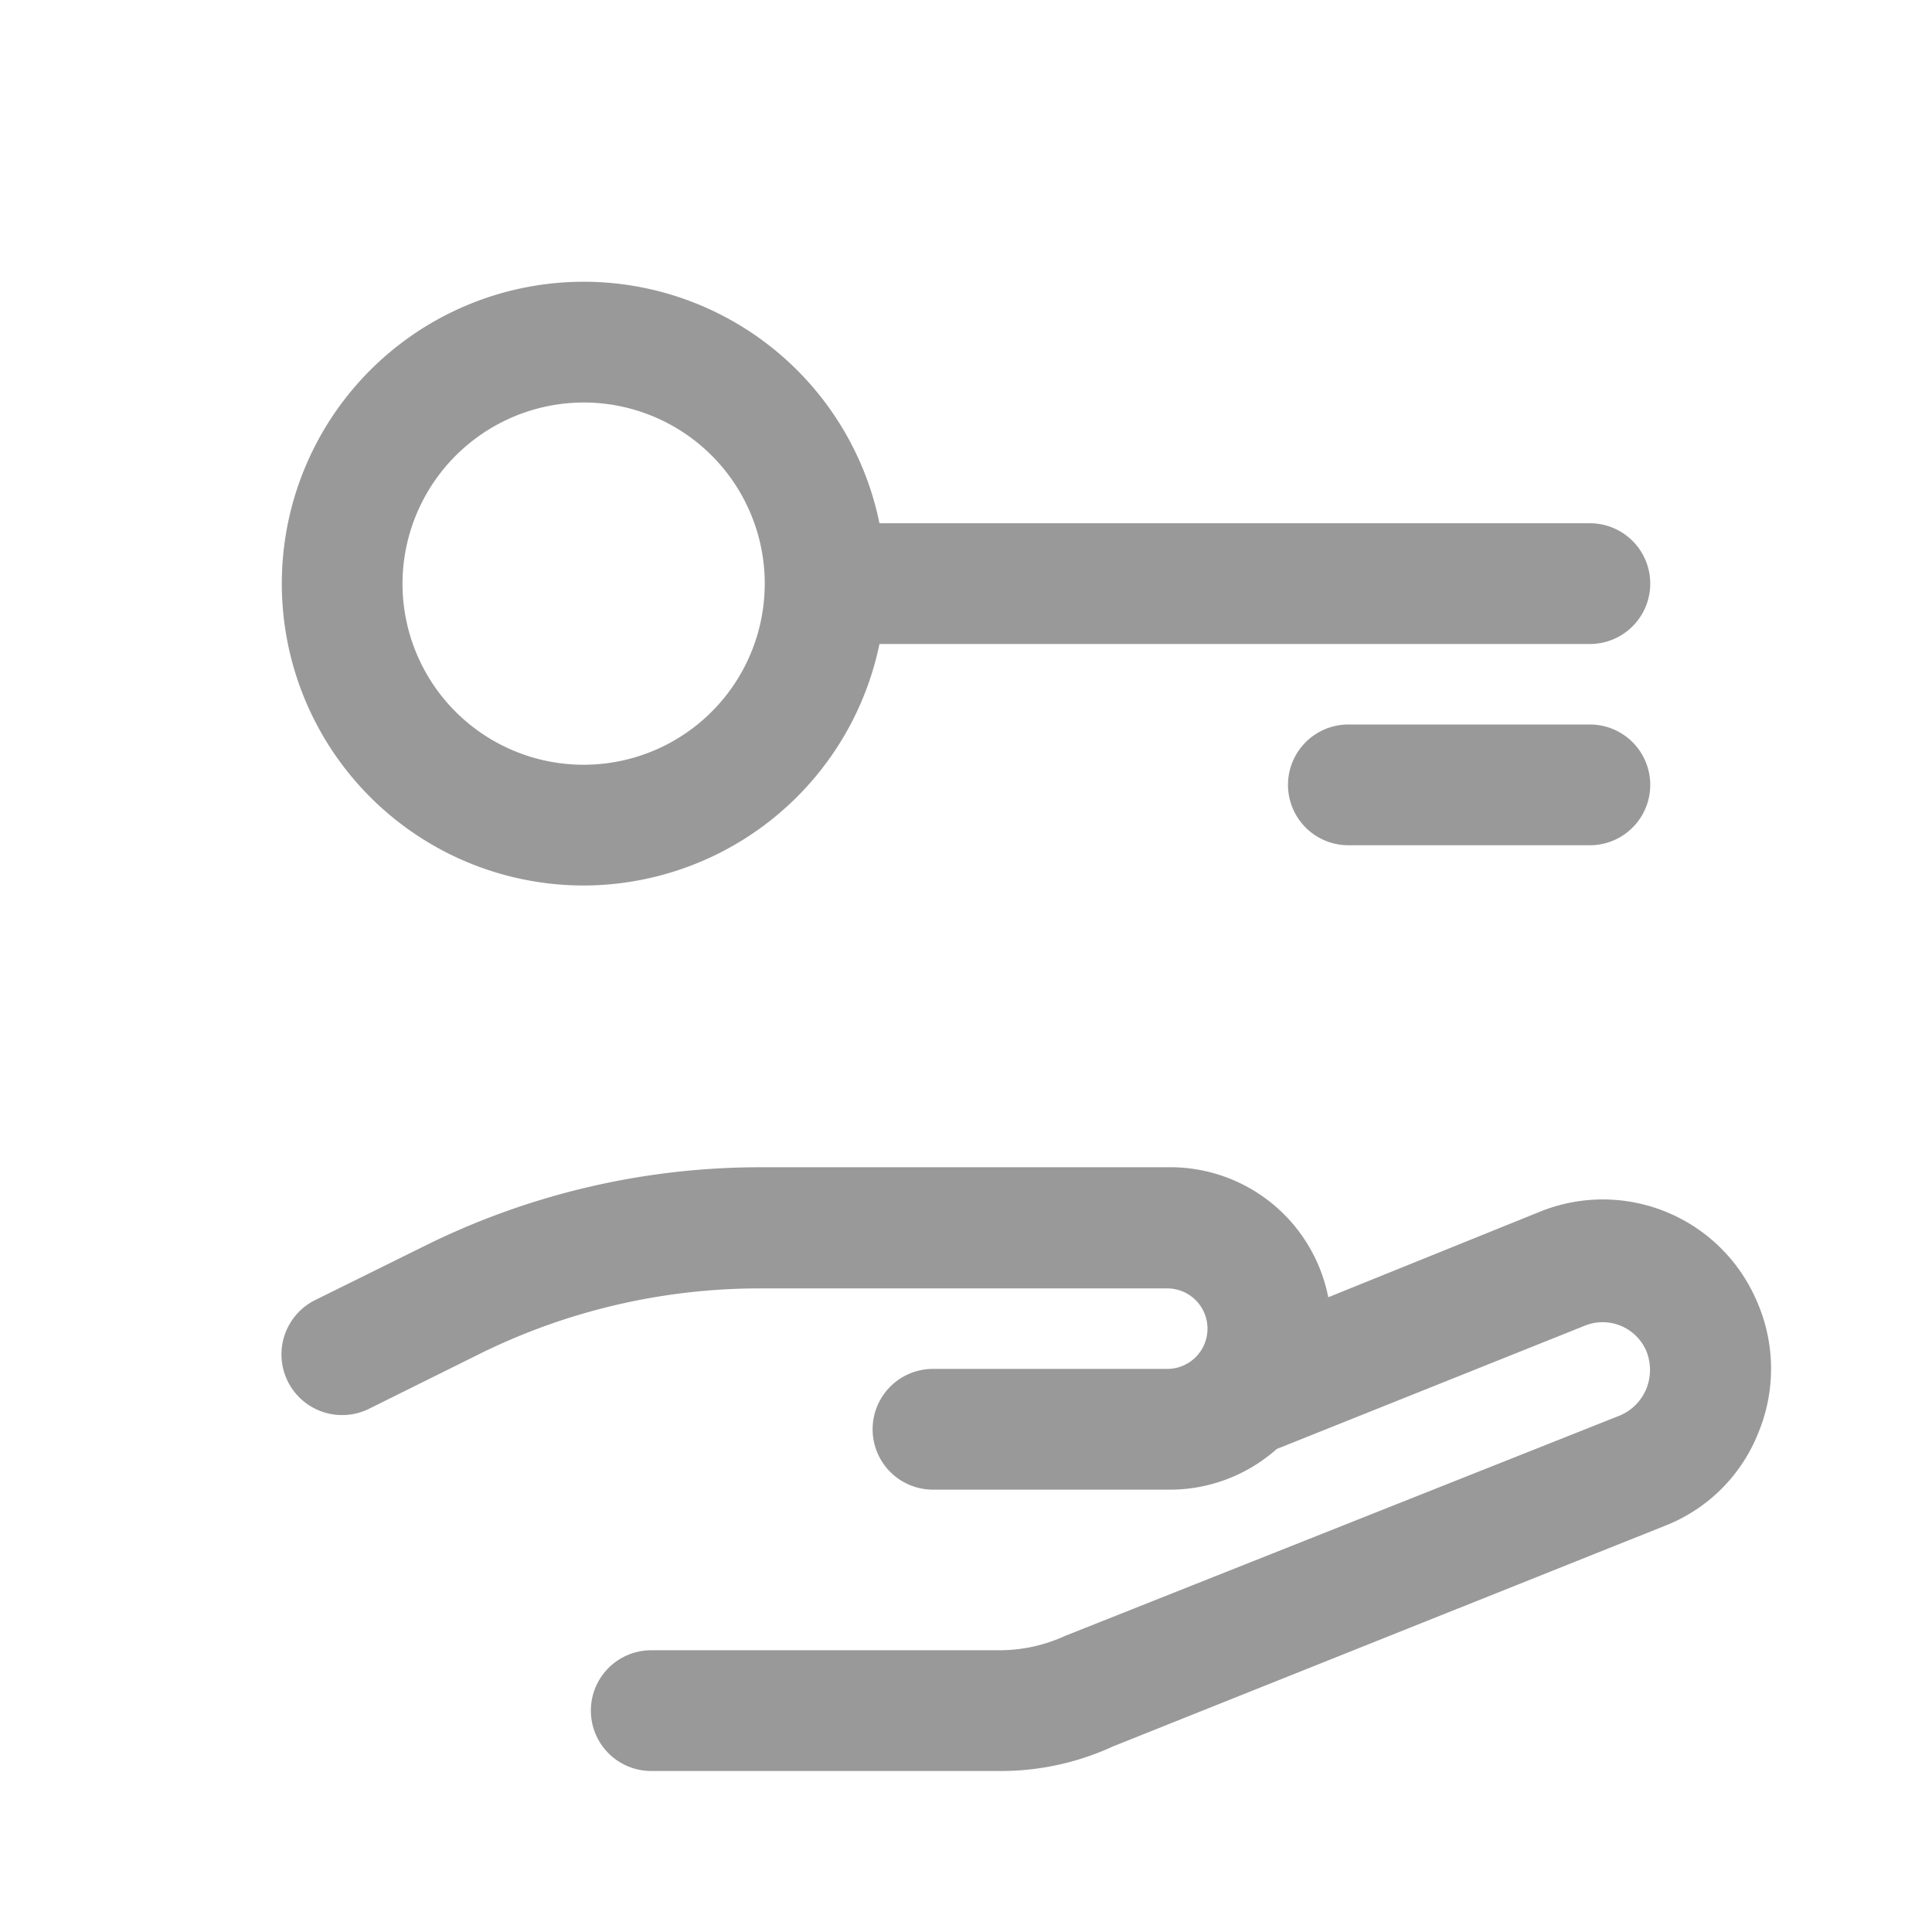 <svg xmlns="http://www.w3.org/2000/svg" viewBox="0 0 48 48"><defs><style>.cls-1{fill:none;}.cls-2{fill:#999;}</style></defs><title>User_Situation_Owner_48px</title><g id="Square"><rect class="cls-1" width="48" height="48"/></g><g id="Icon"><path class="cls-2" d="M43.64,32.31a4.16,4.16,0,0,0-5.37-2.21L33,32.23A4,4,0,0,0,29,29H18.86a18.75,18.75,0,0,0-8.28,1.94L7.83,32.3A1.5,1.5,0,0,0,9.17,35l2.74-1.36a15.7,15.7,0,0,1,7-1.63H29a1,1,0,0,1,0,2H23.18a1.5,1.5,0,0,0,0,3H29A4,4,0,0,0,31.72,36l7.67-3.07a1.18,1.18,0,0,1,1.51.63,1.25,1.25,0,0,1,0,.95,1.22,1.22,0,0,1-.66.66L26.47,40.64a3.92,3.92,0,0,1-1.65.36H16.18a1.5,1.5,0,0,0,0,3h8.64a6.65,6.65,0,0,0,2.83-.61l13.71-5.48a4.1,4.1,0,0,0,2.32-2.3A4.16,4.16,0,0,0,43.64,32.31Z"/><path class="cls-2" d="M14.5,22a7.52,7.52,0,0,0,7.35-6H39.5a1.5,1.5,0,0,0,0-3H21.85a7.5,7.5,0,1,0-7.35,9Zm0-12A4.5,4.5,0,1,1,10,14.5,4.51,4.51,0,0,1,14.5,10Z"/><path class="cls-2" d="M39.5,18h-6a1.5,1.5,0,0,0,0,3h6a1.5,1.5,0,0,0,0-3Z"/></g></svg>